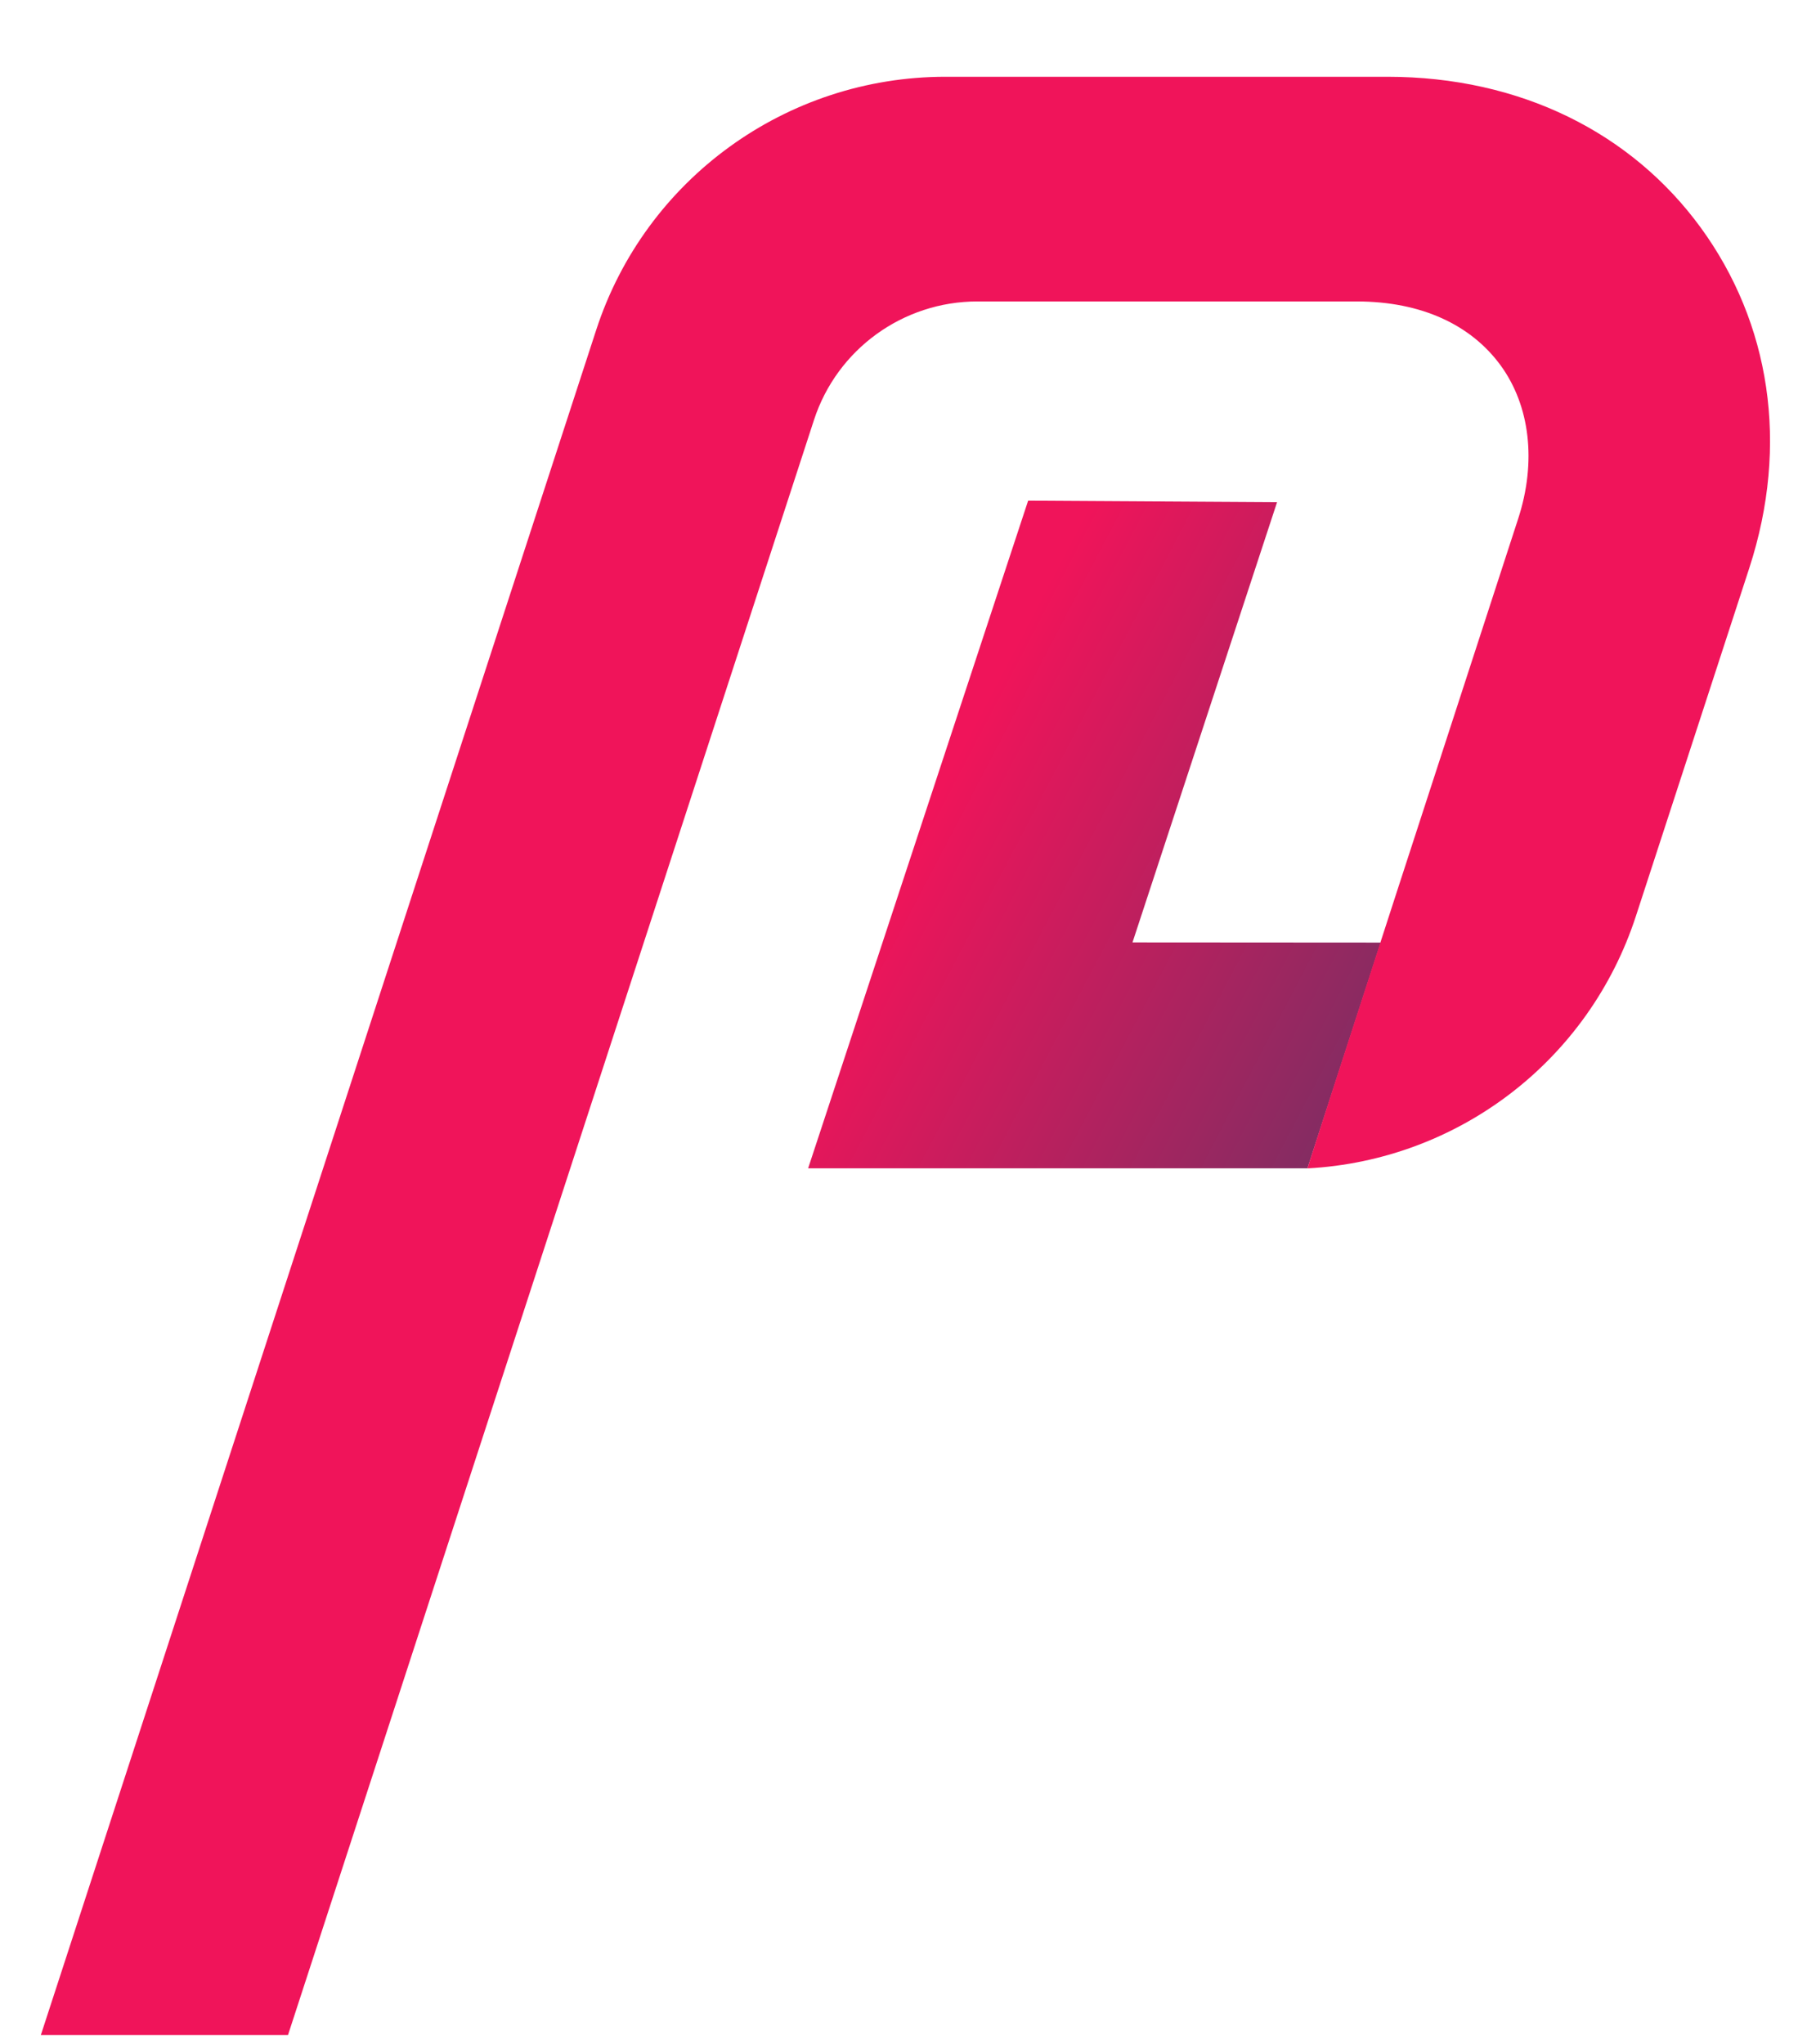 <svg  viewBox="0 0 22 25" fill="none" xmlns="http://www.w3.org/2000/svg">
<path fill-rule="evenodd" clip-rule="evenodd" d="M15.998 14.29H9.888L12.58 6.124L15.626 6.142L13.857 11.527L16.894 11.529L15.998 14.29Z" fill="url(#paint0_linear)"/>
<path fill-rule="evenodd" clip-rule="evenodd" d="M3.524 24.891H0.5C0.5 24.891 6.008 7.983 7.295 4.036C7.896 2.19 9.622 0.939 11.568 0.939H16.975C18.605 0.939 19.966 1.626 20.812 2.787C21.657 3.948 21.897 5.433 21.404 6.948C20.911 8.463 20.444 9.893 20.017 11.204C19.441 12.973 17.844 14.192 15.998 14.291C15.998 14.291 15.989 14.288 18.575 6.348C18.804 5.648 18.72 4.962 18.362 4.47C18.003 3.978 17.399 3.687 16.599 3.687H11.96C11.049 3.687 10.242 4.272 9.96 5.136L3.524 24.891Z" fill="#F0145A"/>
<defs>
<linearGradient id="paint0_linear" x1="9.887" y1="12.726" x2="16.676" y2="16.284" gradientUnits="userSpaceOnUse">
<stop stop-color="#F0145A"/>
<stop offset="1" stop-color="#693264"/>
</linearGradient>
</defs>
</svg>
